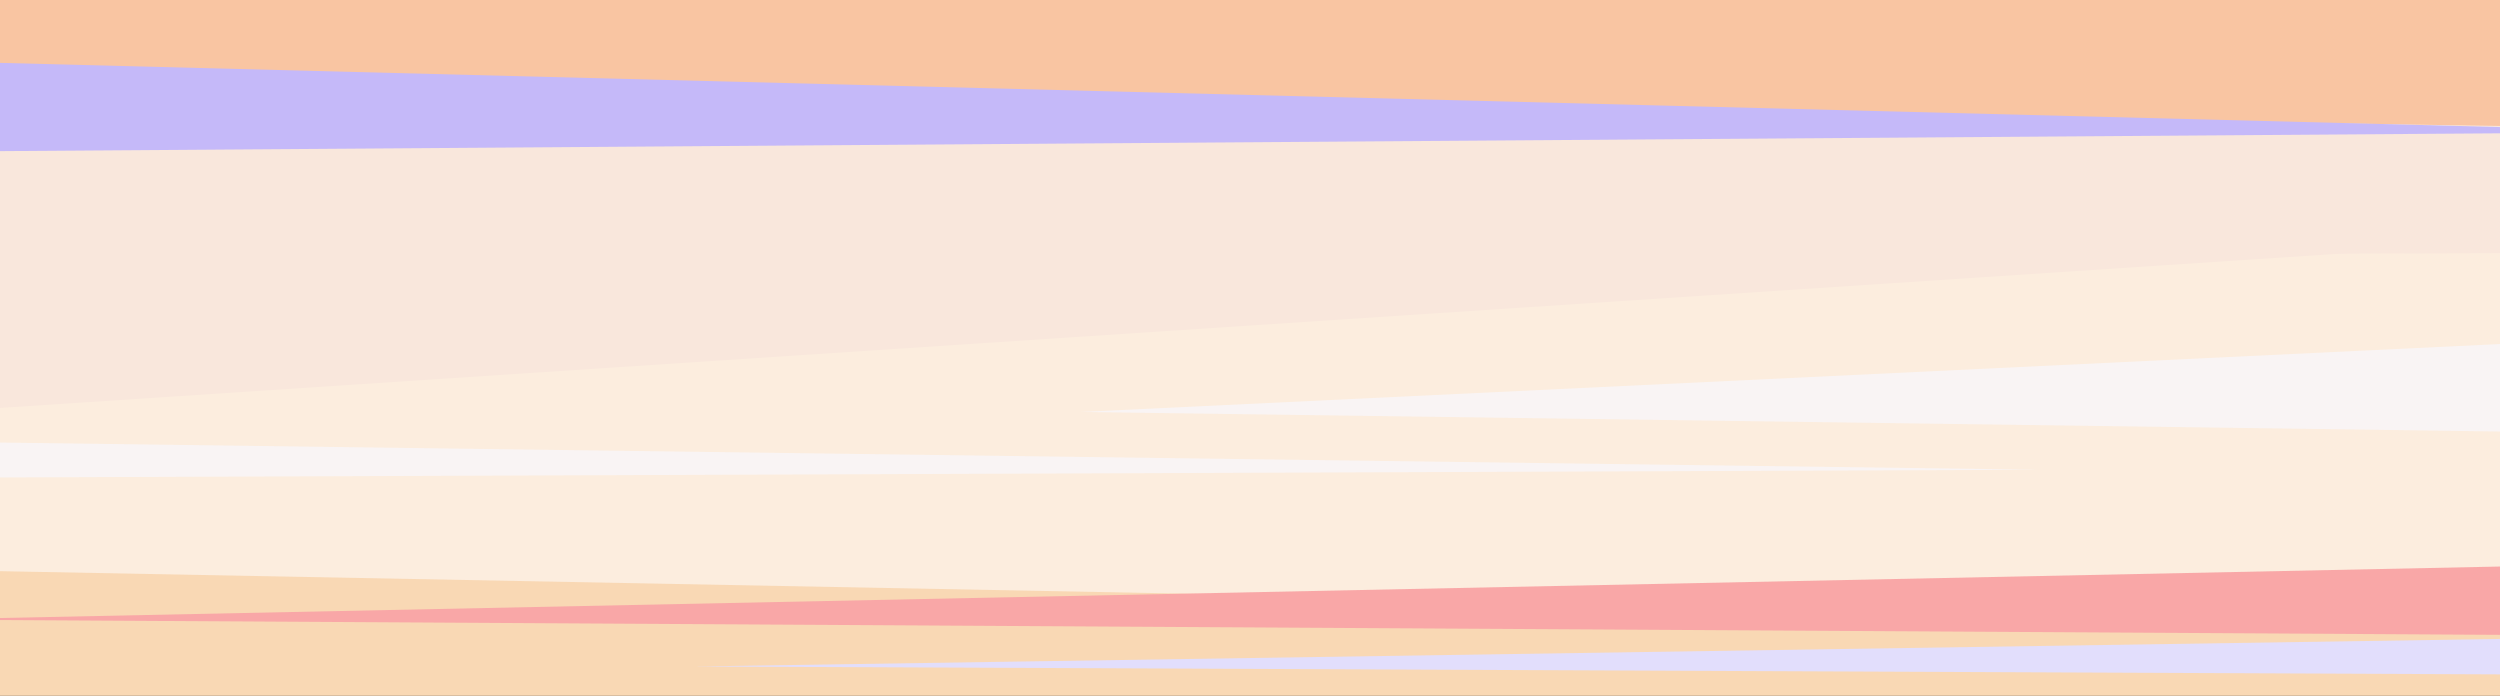<svg id="Layer_1" data-name="Layer 1" xmlns="http://www.w3.org/2000/svg" viewBox="0 0 1545 430"><rect x="0" y="0" width="1545" height="430" fill="#333333" stroke="none"/><title>sunrise-post-event</title><rect x="-25.4" y="230.3" width="1593.1" height="201.9" fill="#f9d8b4"/><rect x="-26.8" y="-2.2" width="1592.6" height="298.5" fill="#f9e7dc"/><polygon points="-26.8 -2.56 1565.8 -17.9 1565.8 117.24 -26.8 117.24 -26.8 -2.56" fill="#f9c5a2"/><path d="M-51.5,255.5c.3,16.5-.6,74.5-.5,96.5l1623.4,30.8V148.5Z" fill="#fcedde"/><path d="M1598.2,147V78.7L-46.4,52.8c.1,18.1-.3,75.5-.3,101.6Z" fill="#f9e7dc"/><path d="M1605.9,146.9-60.9,129.4v31.9l1666.8-5Z" fill="#f9e7dc"/><path d="M-59.7,272.7v22.6l1320.5-5Z" fill="#f9f4f4"/><path d="M1597.9,408.81V394.06L429.3,411.89,1597.9,417Z" fill="#e2defc"/><path d="M1589.5,349.2-47.3,382.9l1636.8,9.7Z" fill="#f9a7a7"/><polygon points="1603.9 209.8 1603.9 267.5 667.8 254.6 1603.9 209.8" fill="#f9f4f4"/><path d="M1571.2,82.2v-3L-41.2,37.8V65.4c0,2.3-.3,14.4-.5,28.3Z" fill="#c5b9f9"/></svg>